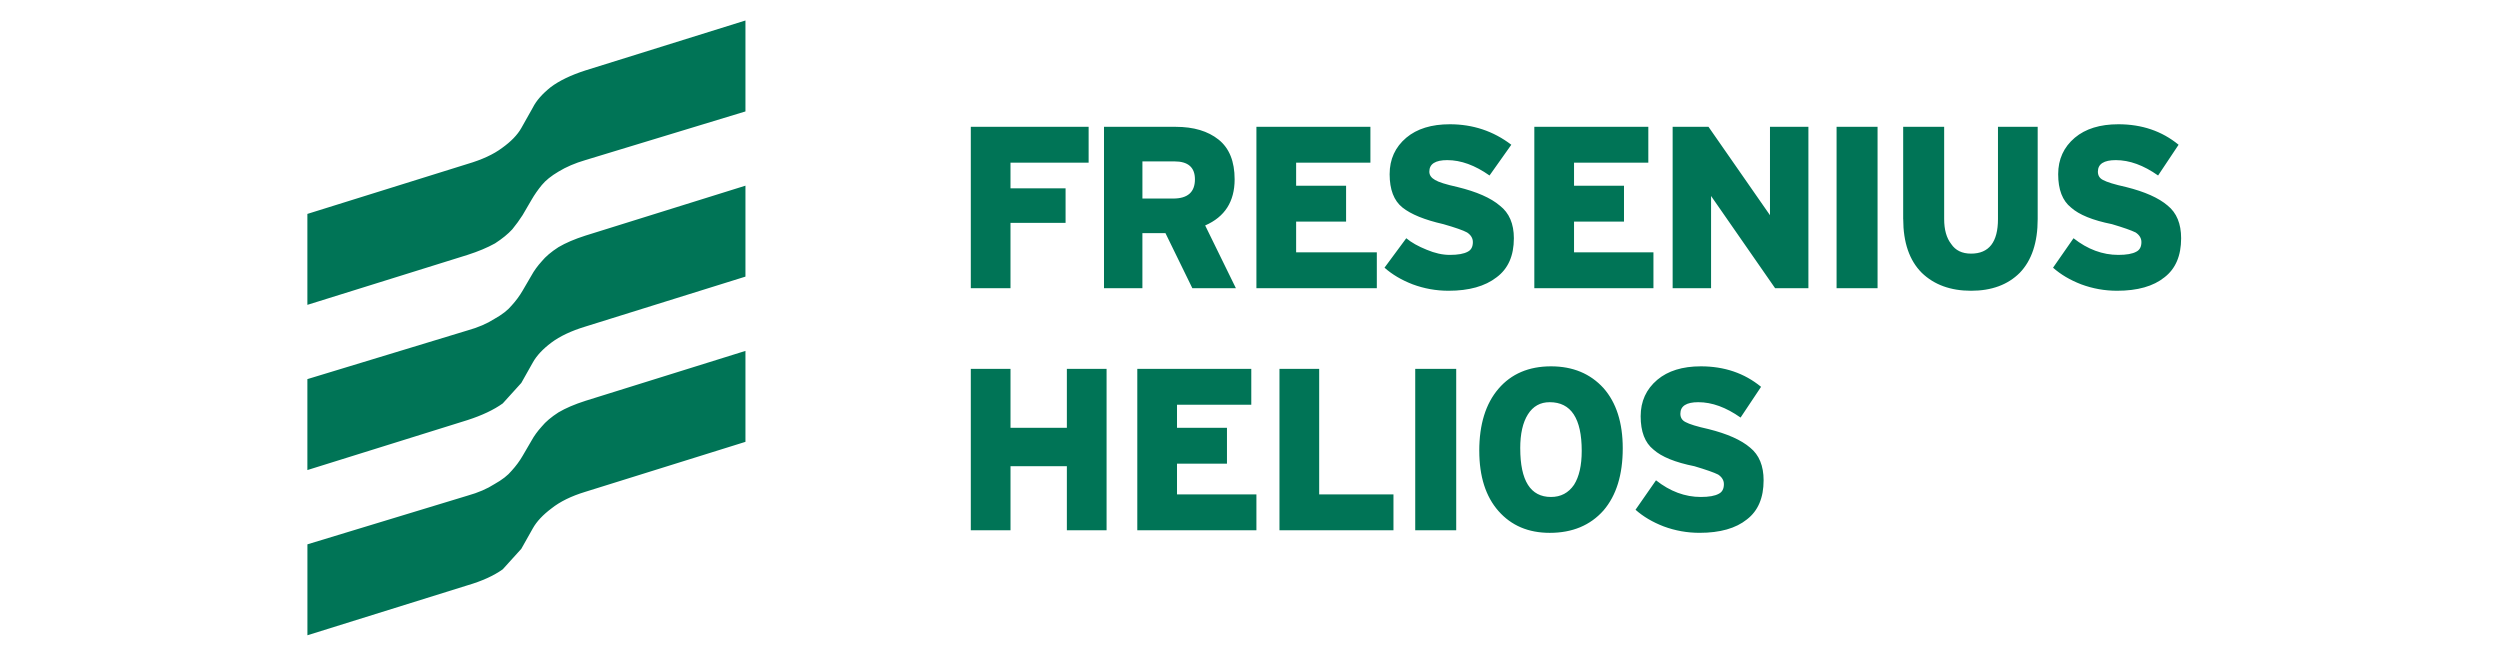 <?xml version="1.0" encoding="UTF-8"?>
<svg width="122px" height="32px" viewBox="0 0 122 32" version="1.1" xmlns="http://www.w3.org/2000/svg" xmlns:xlink="http://www.w3.org/1999/xlink">
    <title>fresenius-helios</title>
    <g id="fresenius-helios" stroke="none" stroke-width="1" fill="none" fill-rule="evenodd">
        <path d="M15,26.564 L22.813,24.189 C23.334,24.043 23.771,23.855 24.126,23.626 C24.501,23.417 24.783,23.199 24.97,22.97 C25.179,22.741 25.356,22.501 25.501,22.251 L25.939,21.501 C26.064,21.272 26.231,21.042 26.439,20.813 C26.626,20.584 26.897,20.354 27.252,20.125 C27.606,19.916 28.044,19.729 28.565,19.562 L36.378,17.124 L36.378,21.562 L28.565,24 C27.878,24.209 27.326,24.48 26.909,24.813 C26.492,25.126 26.19,25.449 26.003,25.782 L25.44,26.782 C25.44,26.782 25.138,27.115 24.534,27.782 C24.097,28.095 23.524,28.355 22.815,28.563 L15.002,31.001 L15.002,26.563 L15,26.564 Z M15,22.939 L15,18.501 L22.813,16.126 C23.334,15.98 23.771,15.792 24.126,15.563 C24.501,15.354 24.783,15.136 24.97,14.907 C25.179,14.678 25.356,14.438 25.501,14.188 L25.939,13.438 C26.064,13.209 26.231,12.979 26.439,12.75 C26.626,12.521 26.897,12.291 27.252,12.062 C27.606,11.853 28.044,11.666 28.565,11.499 L36.378,9.061 L36.378,13.499 L28.565,15.937 C27.878,16.146 27.326,16.406 26.909,16.718 C26.492,17.03 26.19,17.353 26.003,17.687 L25.44,18.687 C25.44,18.687 25.138,19.02 24.534,19.687 C24.097,20 23.524,20.271 22.815,20.5 L15,22.939 Z M15,14.877 L15,10.439 L22.813,8.001 C23.522,7.792 24.084,7.532 24.501,7.22 C24.938,6.907 25.251,6.584 25.439,6.251 L26.002,5.251 C26.169,4.918 26.46,4.584 26.877,4.251 C27.294,3.938 27.856,3.667 28.565,3.438 L36.378,1 L36.378,5.438 L28.565,7.813 C28.065,7.959 27.627,8.147 27.252,8.376 C26.898,8.585 26.627,8.803 26.439,9.032 C26.251,9.261 26.084,9.5 25.939,9.751 L25.501,10.501 C25.355,10.73 25.188,10.96 25.001,11.189 C24.792,11.418 24.511,11.648 24.157,11.877 C23.782,12.086 23.334,12.273 22.813,12.44 L15,14.877 Z M47.375,25.877 L47.375,18.002 L49.313,18.002 L49.313,20.877 L52.063,20.877 L52.063,18.002 L54.001,18.002 L54.001,25.877 L52.063,25.877 L52.063,22.752 L49.313,22.752 L49.313,25.877 L47.375,25.877 Z M47.375,14.064 L47.375,6.189 L53.125,6.189 L53.125,7.939 L49.312,7.939 L49.312,9.189 L52,9.189 L52,10.877 L49.312,10.877 L49.312,14.065 L47.374,14.065 L47.375,14.064 Z M53.875,14.064 L53.875,6.189 L57.375,6.189 C58.25,6.189 58.948,6.397 59.469,6.814 C59.99,7.231 60.25,7.877 60.25,8.752 C60.25,9.835 59.771,10.585 58.812,11.002 L60.312,14.065 L58.187,14.065 L56.874,11.377 L55.749,11.377 L55.749,14.065 L53.874,14.065 L53.875,14.064 Z M55.5,25.877 L55.5,18.002 L61.063,18.002 L61.063,19.752 L57.438,19.752 L57.438,20.877 L59.876,20.877 L59.876,22.627 L57.438,22.627 L57.438,24.127 L61.313,24.127 L61.313,25.877 L55.5,25.877 Z M55.75,9.689 L57.25,9.689 C57.959,9.689 58.313,9.376 58.313,8.751 C58.313,8.168 57.98,7.876 57.313,7.876 L55.75,7.876 L55.75,9.689 Z M61.313,14.064 L61.313,6.189 L66.876,6.189 L66.876,7.939 L63.251,7.939 L63.251,9.064 L65.689,9.064 L65.689,10.814 L63.251,10.814 L63.251,12.314 L67.189,12.314 L67.189,14.064 L61.314,14.064 L61.313,14.064 Z M62.438,25.877 L62.438,18.002 L64.376,18.002 L64.376,24.127 L68.001,24.127 L68.001,25.877 L62.438,25.877 Z M67.563,13.064 L68.626,11.626 C68.876,11.835 69.209,12.022 69.626,12.189 C70.022,12.356 70.397,12.439 70.751,12.439 C71.147,12.439 71.439,12.387 71.626,12.283 C71.793,12.2 71.876,12.043 71.876,11.814 C71.876,11.627 71.782,11.47 71.595,11.345 C71.408,11.241 71.022,11.106 70.439,10.939 C69.522,10.73 68.856,10.459 68.439,10.126 C68.022,9.793 67.814,9.251 67.814,8.501 C67.814,7.772 68.085,7.178 68.627,6.72 C69.148,6.283 69.856,6.064 70.752,6.064 C71.877,6.064 72.877,6.397 73.752,7.064 L72.689,8.564 C71.98,8.064 71.293,7.814 70.626,7.814 C70.043,7.814 69.751,8.002 69.751,8.377 C69.751,8.544 69.845,8.679 70.032,8.783 C70.199,8.887 70.563,9.002 71.126,9.127 C72.063,9.356 72.751,9.658 73.189,10.033 C73.648,10.387 73.877,10.918 73.877,11.627 C73.877,12.481 73.596,13.116 73.033,13.533 C72.47,13.97 71.689,14.189 70.689,14.189 C70.085,14.189 69.502,14.085 68.939,13.876 C68.397,13.667 67.939,13.396 67.564,13.063 L67.563,13.064 Z M69.063,25.877 L69.063,18.002 L71.063,18.002 L71.063,25.877 L69.063,25.877 Z M72.188,22.002 C72.188,20.71 72.501,19.7 73.126,18.971 C73.751,18.242 74.606,17.878 75.689,17.877 C76.752,17.877 77.606,18.231 78.252,18.94 C78.877,19.649 79.19,20.628 79.19,21.878 C79.19,23.17 78.877,24.18 78.252,24.909 C77.606,25.638 76.731,26.003 75.627,26.003 C74.585,26.003 73.752,25.649 73.127,24.94 C72.502,24.231 72.19,23.252 72.189,22.002 L72.188,22.002 Z M74.188,21.877 C74.188,23.46 74.688,24.252 75.688,24.252 C76.167,24.252 76.542,24.054 76.813,23.658 C77.063,23.262 77.188,22.71 77.188,22.002 C77.188,20.419 76.667,19.627 75.625,19.627 C75.166,19.627 74.812,19.825 74.562,20.221 C74.312,20.617 74.187,21.169 74.187,21.877 L74.188,21.877 Z M74.875,14.064 L74.875,6.189 L80.438,6.189 L80.438,7.939 L76.813,7.939 L76.813,9.064 L79.251,9.064 L79.251,10.814 L76.813,10.814 L76.813,12.314 L80.688,12.314 L80.688,14.064 L74.875,14.064 Z M79.813,24.877 L80.813,23.439 C81.5,23.981 82.23,24.252 83.001,24.252 C83.397,24.252 83.689,24.2 83.876,24.096 C84.043,24.013 84.126,23.856 84.126,23.627 C84.126,23.44 84.032,23.283 83.845,23.158 C83.636,23.054 83.251,22.919 82.689,22.752 C81.752,22.565 81.085,22.294 80.689,21.939 C80.272,21.606 80.064,21.064 80.064,20.314 C80.064,19.585 80.335,18.991 80.877,18.533 C81.398,18.096 82.106,17.877 83.002,17.877 C84.148,17.877 85.127,18.21 85.94,18.877 L84.94,20.377 C84.231,19.877 83.544,19.627 82.877,19.627 C82.294,19.627 82.002,19.815 82.002,20.19 C82.002,20.377 82.085,20.513 82.252,20.596 C82.439,20.7 82.814,20.815 83.377,20.94 C84.294,21.169 84.971,21.471 85.408,21.846 C85.845,22.2 86.064,22.731 86.064,23.44 C86.064,24.294 85.793,24.929 85.251,25.346 C84.709,25.783 83.938,26.002 82.938,26.002 C82.334,26.002 81.751,25.898 81.188,25.689 C80.646,25.48 80.188,25.209 79.813,24.876 L79.813,24.877 Z M81.625,14.064 L81.625,6.189 L83.375,6.189 L86.375,10.502 L86.375,6.189 L88.25,6.189 L88.25,14.064 L86.625,14.064 L83.5,9.564 L83.5,14.064 L81.625,14.064 Z M89.625,14.064 L89.625,6.189 L91.625,6.189 L91.625,14.064 L89.625,14.064 Z M92.875,10.689 L92.875,6.189 L94.875,6.189 L94.875,10.689 C94.875,11.21 94.99,11.616 95.219,11.908 C95.428,12.221 95.751,12.377 96.188,12.377 C97.063,12.377 97.501,11.814 97.501,10.689 L97.501,6.189 L99.439,6.189 L99.439,10.689 C99.439,11.835 99.147,12.71 98.564,13.314 C97.981,13.897 97.189,14.189 96.189,14.189 C95.189,14.189 94.387,13.897 93.783,13.314 C93.179,12.71 92.877,11.835 92.877,10.689 L92.875,10.689 Z M100.188,13.064 L101.188,11.626 C101.875,12.168 102.605,12.439 103.376,12.439 C103.772,12.439 104.064,12.387 104.251,12.283 C104.418,12.2 104.501,12.043 104.501,11.814 C104.501,11.627 104.407,11.47 104.22,11.345 C104.011,11.241 103.626,11.106 103.064,10.939 C102.127,10.752 101.46,10.481 101.064,10.126 C100.647,9.793 100.439,9.251 100.439,8.501 C100.439,7.772 100.71,7.178 101.252,6.72 C101.773,6.283 102.481,6.064 103.377,6.064 C104.523,6.064 105.502,6.397 106.315,7.064 L105.315,8.564 C104.606,8.064 103.919,7.814 103.252,7.814 C102.669,7.814 102.377,8.002 102.377,8.377 C102.377,8.564 102.46,8.7 102.627,8.783 C102.814,8.887 103.189,9.002 103.752,9.127 C104.669,9.356 105.346,9.658 105.783,10.033 C106.22,10.387 106.439,10.918 106.439,11.627 C106.439,12.481 106.168,13.116 105.626,13.533 C105.084,13.97 104.313,14.189 103.313,14.189 C102.709,14.189 102.126,14.085 101.563,13.876 C101.021,13.667 100.563,13.396 100.188,13.063 L100.188,13.064 Z" id="Shape" fill="#007456" fill-rule="nonzero"></path>
    </g>
</svg>